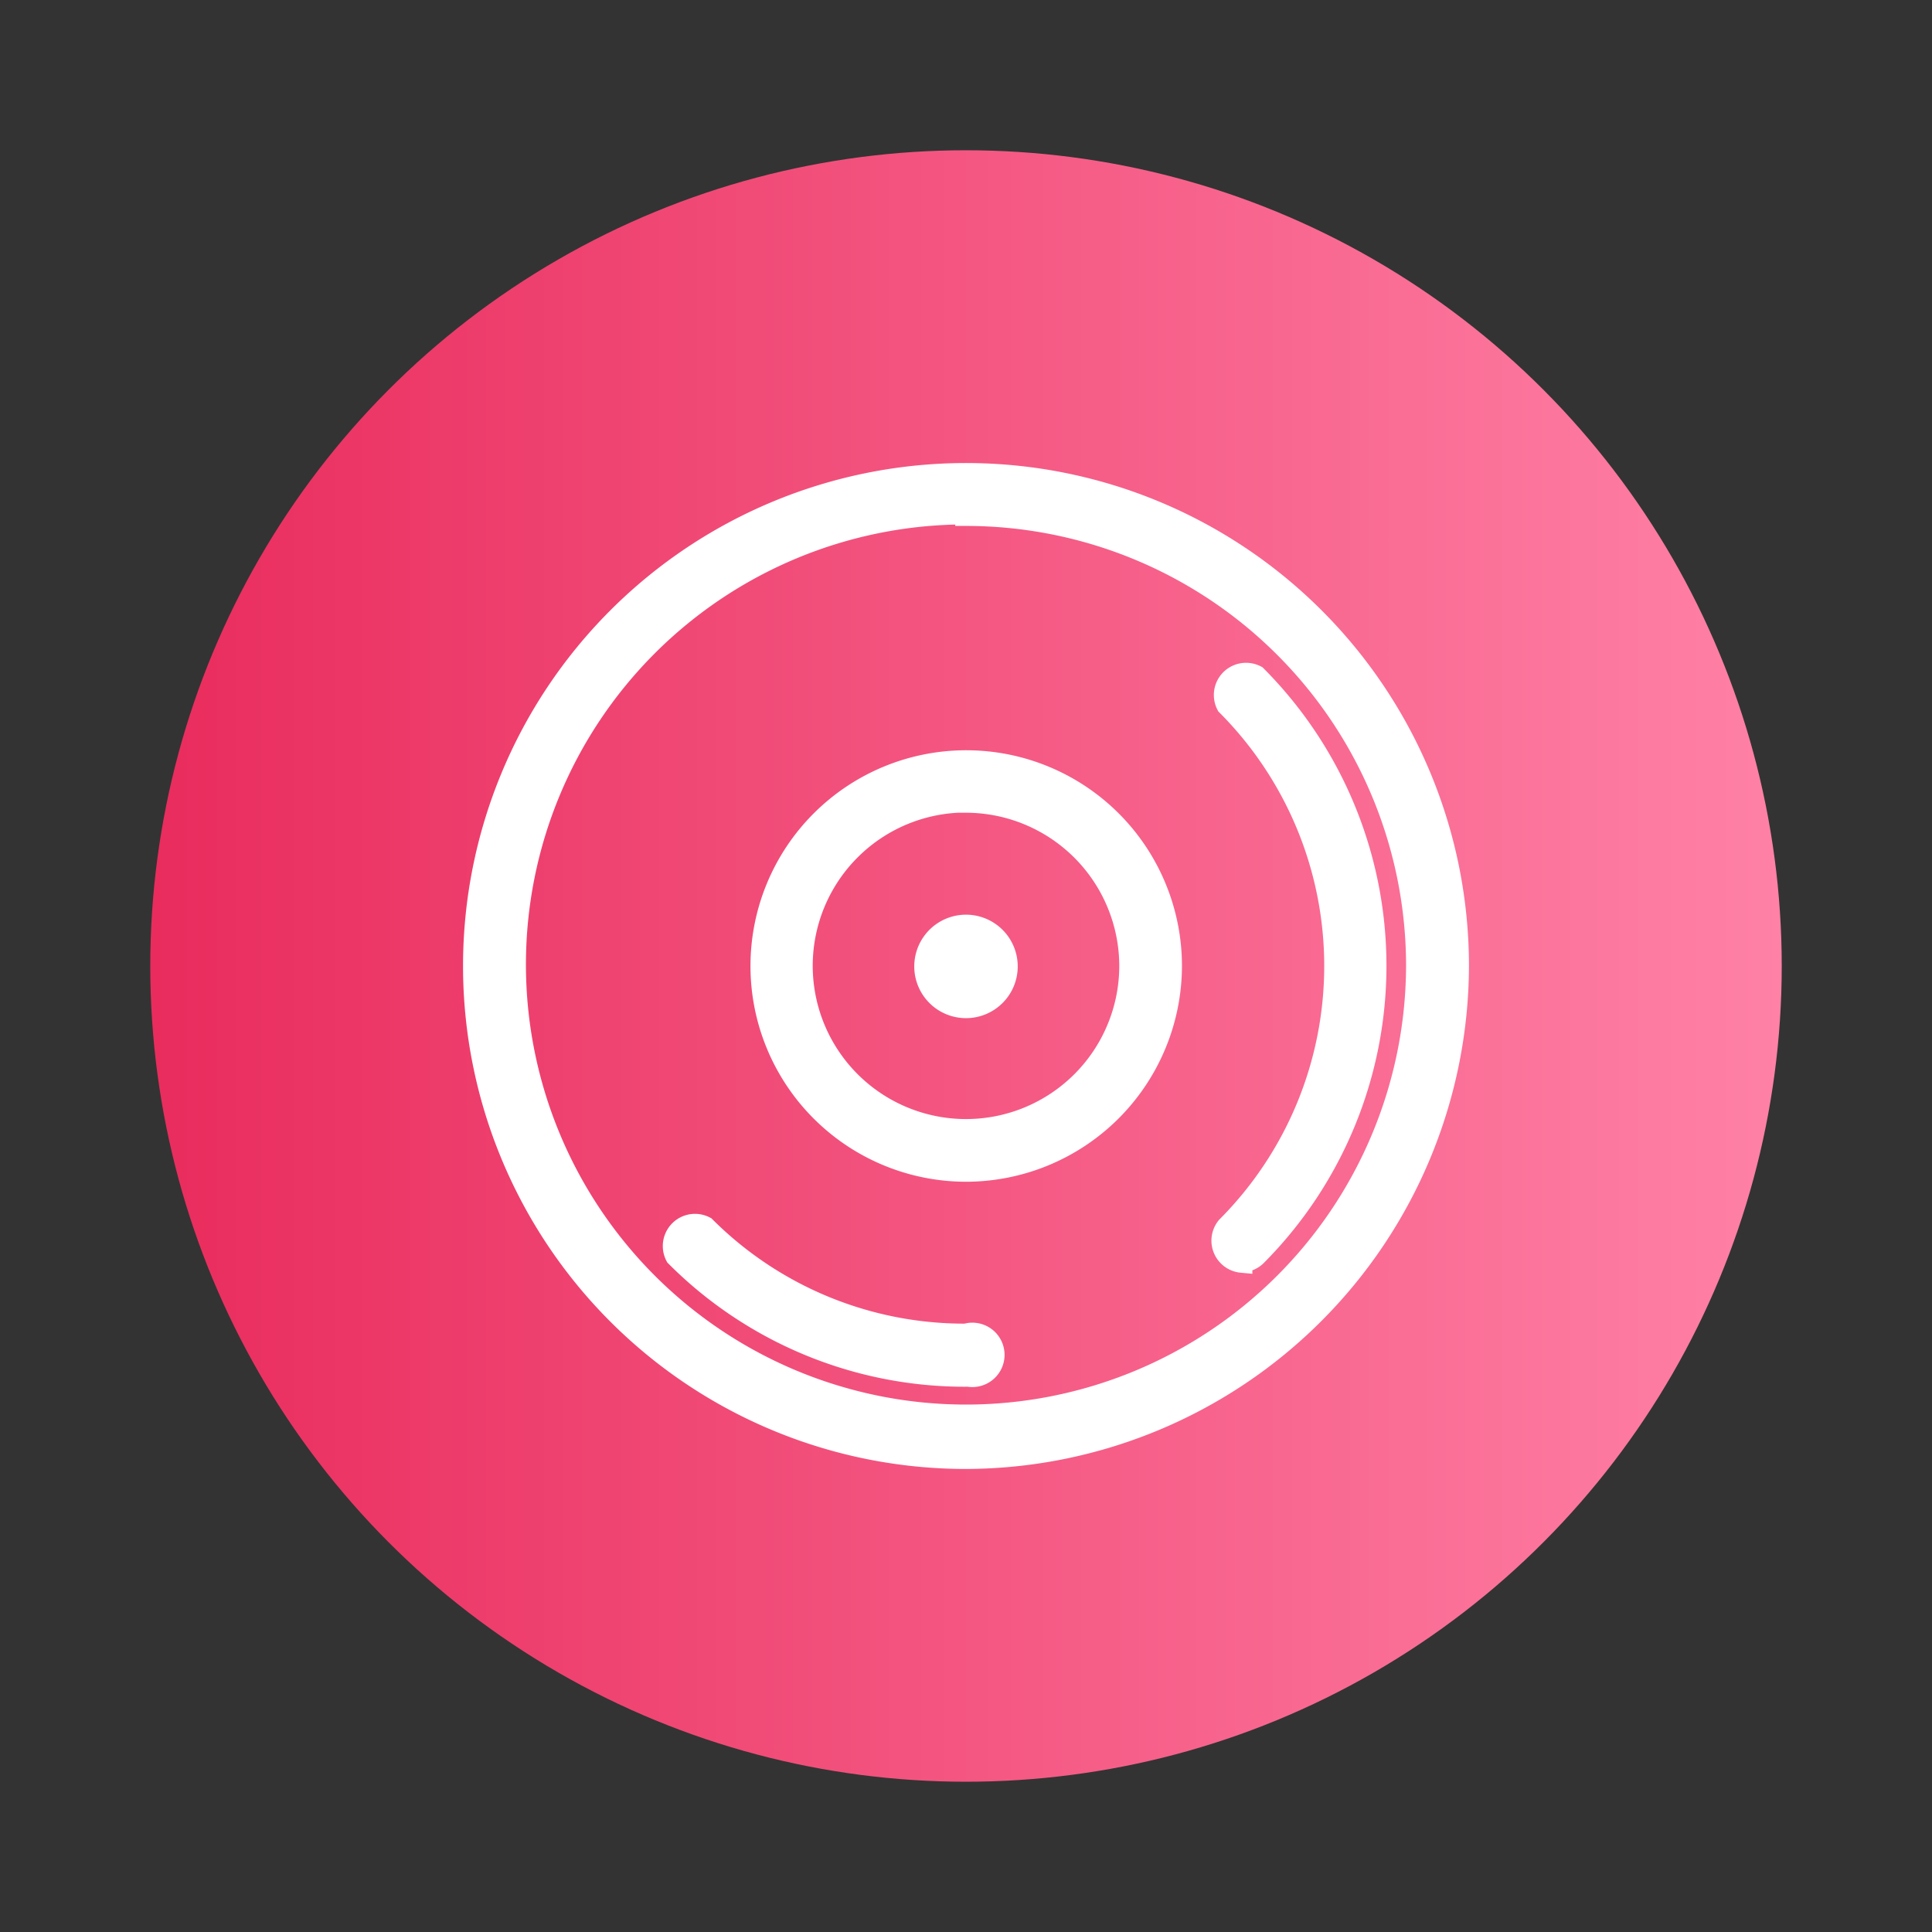 <svg id="图层_1" data-name="图层 1" xmlns="http://www.w3.org/2000/svg" xmlns:xlink="http://www.w3.org/1999/xlink" viewBox="0 0 90 90"><rect x="0" y="0" width="90" height="90" fill="#333333" stroke="none"/><defs><style>.cls-1{fill:url(#linear-gradient);}.cls-2{fill:#fff;stroke:#fff;stroke-miterlimit:10;}</style><linearGradient id="linear-gradient" x1="7" y1="45" x2="83" y2="45" gradientUnits="userSpaceOnUse"><stop offset="0" stop-color="#e92c5d"/><stop offset="1" stop-color="#ff81a6"/></linearGradient></defs><title>画板 9</title><circle class="cls-1" cx="45" cy="45" r="38"/><path class="cls-2" d="M45,67.93A22.93,22.93,0,1,1,67.93,45,23,23,0,0,1,45,67.93Zm0-44A21,21,0,1,0,66,45,21,21,0,0,0,45,24Zm0,0"/><path class="cls-2" d="M45,64.1a19,19,0,0,1-13.51-5.59,1,1,0,0,1,1.35-1.35,17.09,17.09,0,0,0,12.16,5,1,1,0,1,1,0,1.91Zm12.84-5.31a1,1,0,0,1-.68-1.63,17.22,17.22,0,0,0,0-24.32,1,1,0,0,1,1.35-1.35,19.13,19.13,0,0,1,0,27,1,1,0,0,1-.67.28ZM45,54.55A9.55,9.55,0,1,1,54.56,45,9.57,9.57,0,0,1,45,54.55Zm0-17.2A7.64,7.64,0,1,0,52.64,45,7.65,7.65,0,0,0,45,37.36Zm0,0"/><path class="cls-2" d="M43.09,45a1.91,1.91,0,1,0,1-1.66,1.91,1.91,0,0,0-1,1.66Zm0,0"/></svg>